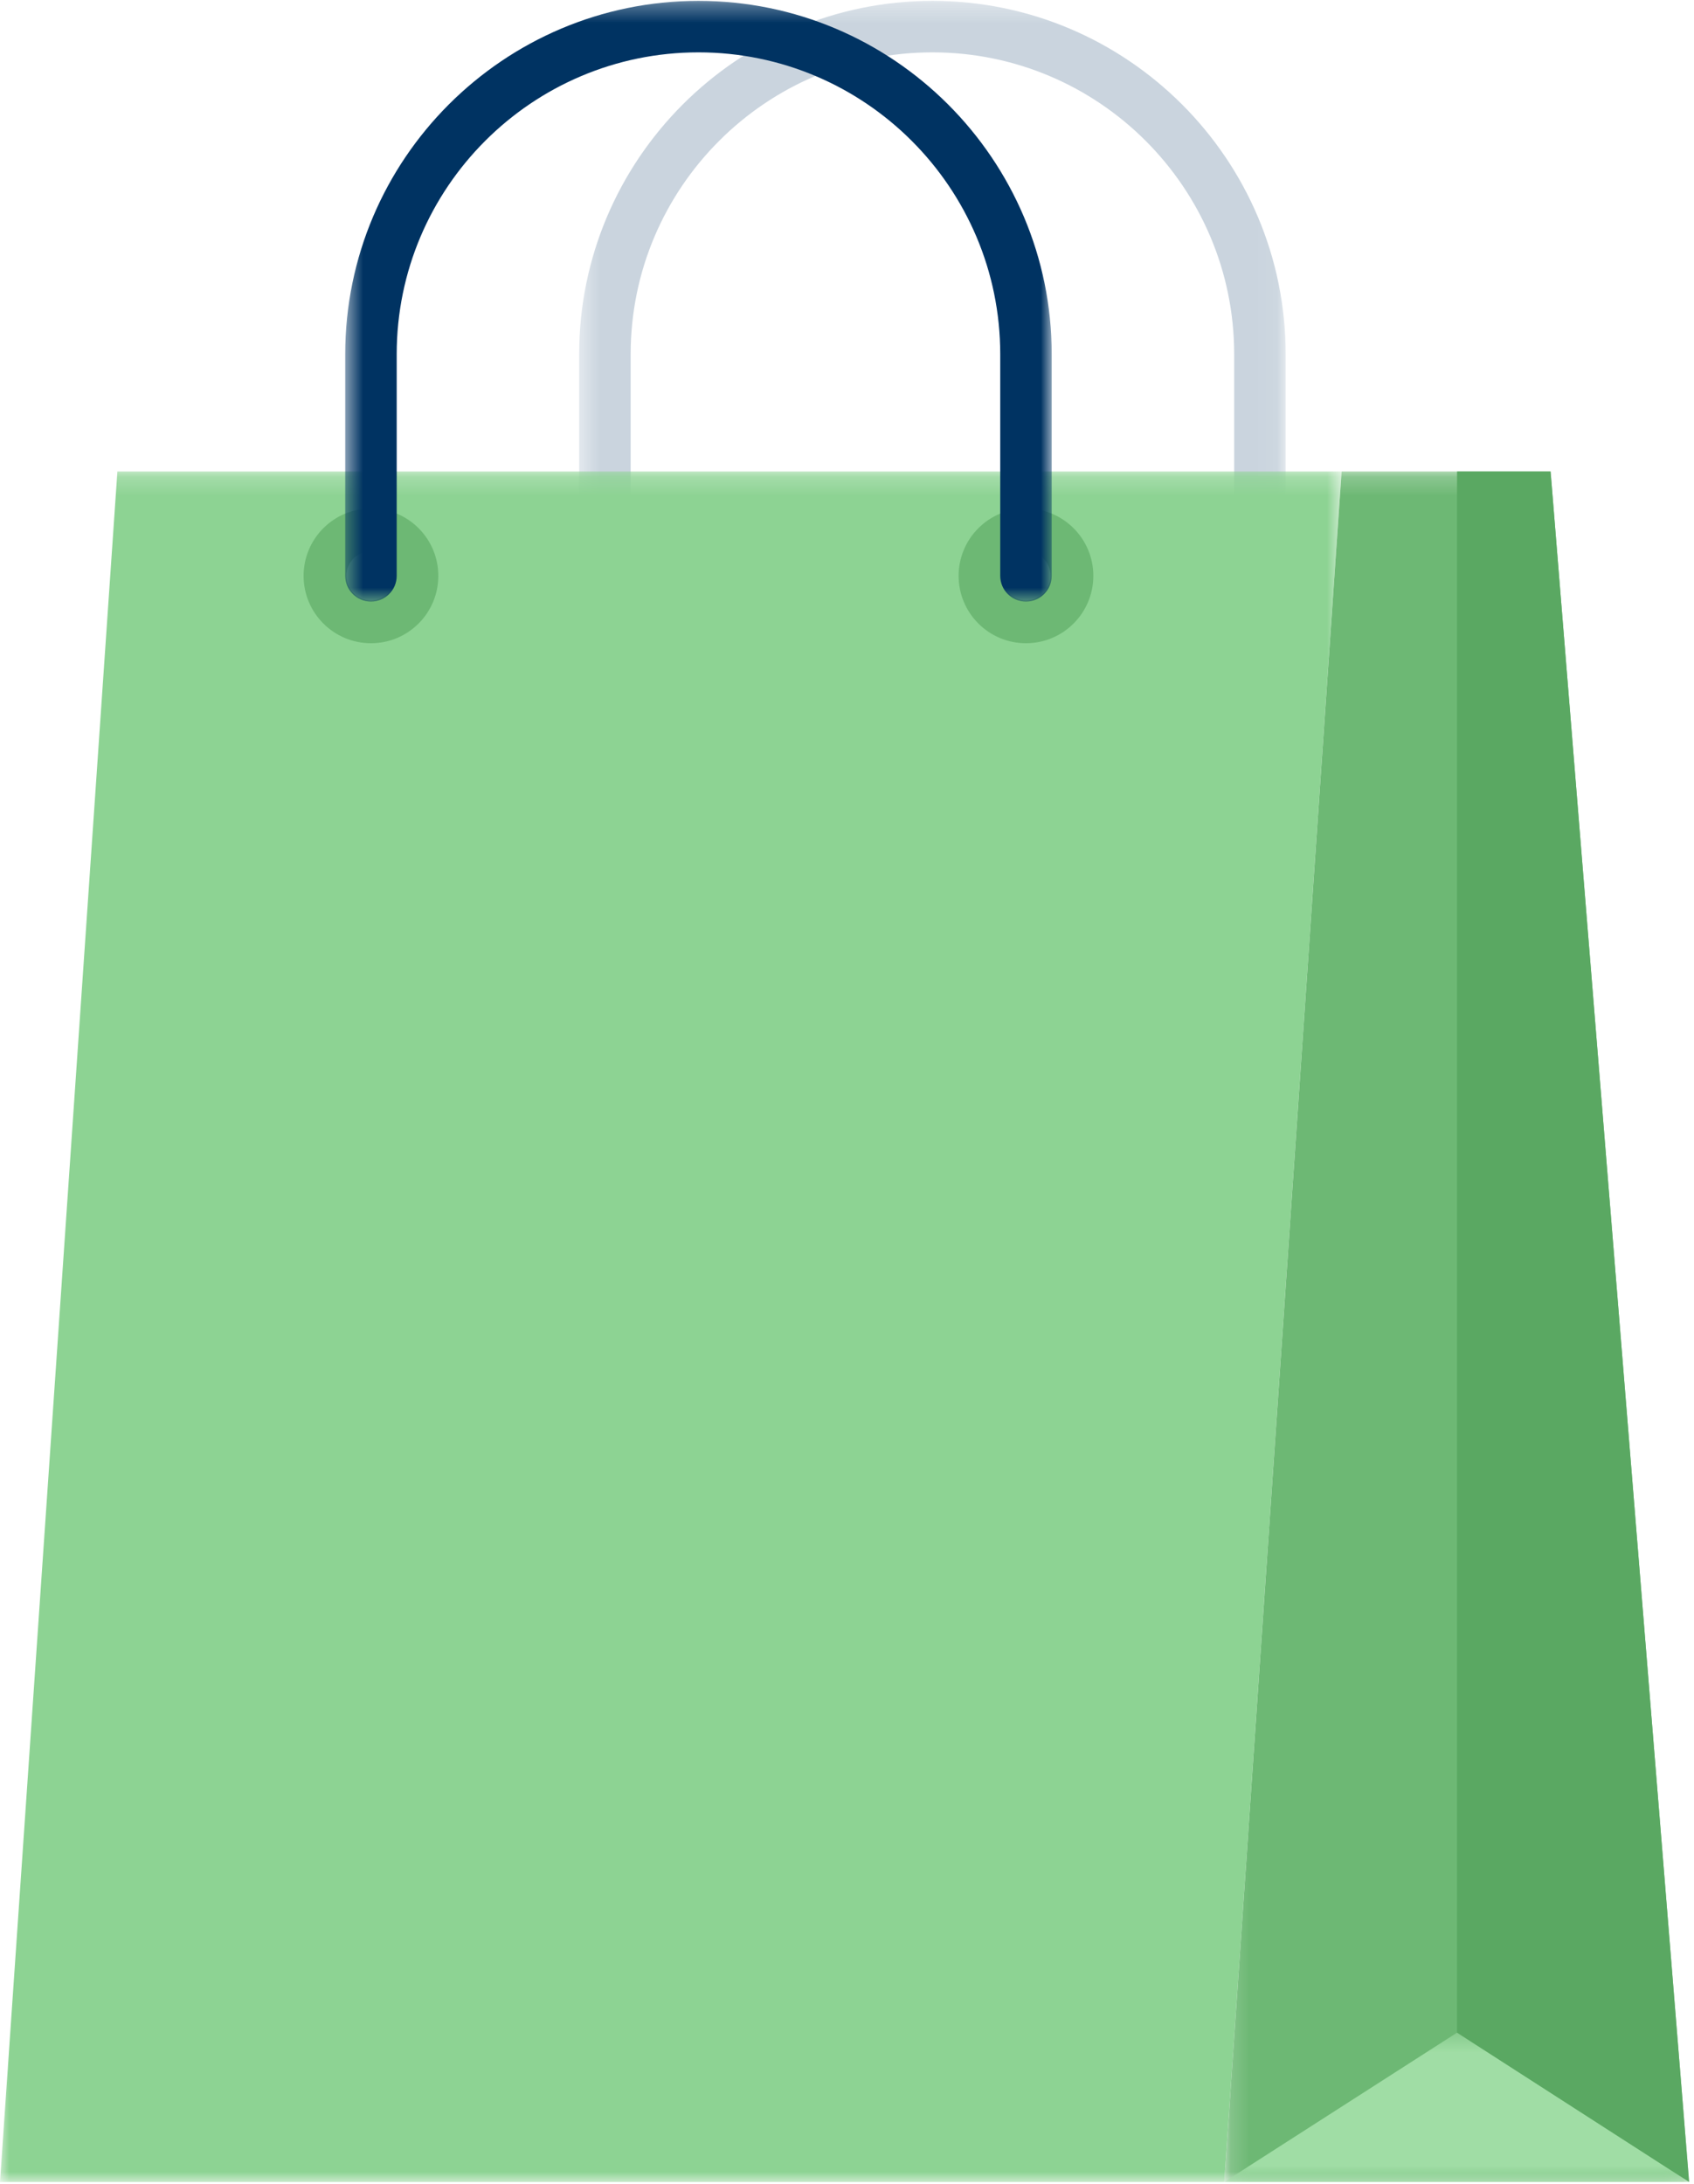 <?xml version="1.0" encoding="UTF-8"?>
<svg width="90px" height="116px" viewBox="0 0 90 116" version="1.1" xmlns="http://www.w3.org/2000/svg" xmlns:xlink="http://www.w3.org/1999/xlink">
    <!-- Generator: Sketch 56.2 (81672) - https://sketch.com -->
    <title>shoppingBAG</title>
    <desc>Created with Sketch.</desc>
    <defs>
        <polygon id="path-1" points="0.421 0.324 37.957 0.324 37.957 32.229 0.421 32.229"></polygon>
        <polygon id="path-3" points="0 0.202 71.277 0.202 71.277 91.047 0 91.047"></polygon>
        <polygon id="path-5" points="0.159 0.202 24.857 0.202 24.857 91.047 0.159 91.047"></polygon>
        <polygon id="path-7" points="0.157 0.44 24.859 0.44 24.859 8.372 0.157 8.372"></polygon>
        <polygon id="path-9" points="0.55 0.324 38.085 0.324 38.085 32.229 0.55 32.229"></polygon>
    </defs>
    <g id="Page-1" stroke="none" stroke-width="1" fill="none" fill-rule="evenodd">
        <g id="01_LANDING_PAGE_desktop" transform="translate(-1103, -1926)">
            <g id="ESHOP-B2B" transform="translate(0, 1496)">
                <g id="shoppingBAG" transform="translate(1103, 429)">
                    <g id="Group-3" transform="translate(30.349, 0.722)">
                        <mask id="mask-2" fill="white">
                            <use xlink:href="#path-1"></use>
                        </mask>
                        <g id="Clip-2"></g>
                        <path d="M36.588,32.229 C35.834,32.229 35.221,31.617 35.221,30.862 L35.221,19.091 C35.221,10.25 28.029,3.059 19.189,3.059 C10.349,3.059 3.157,10.25 3.157,19.091 L3.157,30.862 C3.157,31.617 2.545,32.229 1.788,32.229 C1.034,32.229 0.421,31.617 0.421,30.862 L0.421,19.091 C0.421,8.743 8.84,0.324 19.189,0.324 C29.538,0.324 37.957,8.743 37.957,19.091 L37.957,30.862 C37.957,31.617 37.345,32.229 36.588,32.229" id="Fill-1" fill="#003362" opacity="0.456" mask="url(#mask-2)"></path>
                    </g>
                    <g id="Group-6" transform="translate(0, 25.838)">
                        <mask id="mask-4" fill="white">
                            <use xlink:href="#path-3"></use>
                        </mask>
                        <g id="Clip-5"></g>
                        <polygon id="Fill-4" fill="#8DD393" mask="url(#mask-4)" points="71.277 0.202 6.237 0.202 0 91.047 65.042 91.047"></polygon>
                    </g>
                    <g id="Group-9" transform="translate(64.884, 25.838)">
                        <mask id="mask-6" fill="white">
                            <use xlink:href="#path-5"></use>
                        </mask>
                        <g id="Clip-8"></g>
                        <polygon id="Fill-7" fill="#6DB874" mask="url(#mask-6)" points="17.497 0.202 6.394 0.202 0.159 91.047 24.857 91.047"></polygon>
                    </g>
                    <g id="Group-12" transform="translate(64.884, 108.513)">
                        <mask id="mask-8" fill="white">
                            <use xlink:href="#path-7"></use>
                        </mask>
                        <g id="Clip-11"></g>
                        <polygon id="Fill-10" fill="#A0DDA5" mask="url(#mask-8)" points="0.157 8.372 12.528 0.44 24.859 8.372"></polygon>
                    </g>
                    <polygon id="Fill-13" fill="#5AA862" points="77.412 108.952 77.412 26.04 82.381 26.04 89.742 116.885"></polygon>
                    <path d="M19.709,30.276 C20.43,30.276 21.017,30.862 21.017,31.584 C21.017,32.306 20.43,32.892 19.709,32.892 C18.987,32.892 18.401,32.306 18.401,31.584 C18.401,30.862 18.987,30.276 19.709,30.276 M19.709,35.162 C21.686,35.162 23.287,33.561 23.287,31.584 C23.287,29.607 21.686,28.006 19.709,28.006 C17.732,28.006 16.13,29.607 16.13,31.584 C16.13,33.561 17.732,35.162 19.709,35.162" id="Fill-15" fill="#6DB874"></path>
                    <path d="M54.508,30.276 C55.23,30.276 55.816,30.862 55.816,31.584 C55.816,32.306 55.23,32.892 54.508,32.892 C53.787,32.892 53.199,32.306 53.199,31.584 C53.199,30.862 53.787,30.276 54.508,30.276 M54.508,35.162 C56.484,35.162 58.087,33.561 58.087,31.584 C58.087,29.607 56.484,28.006 54.508,28.006 C52.532,28.006 50.93,29.607 50.93,31.584 C50.93,33.561 52.532,35.162 54.508,35.162" id="Fill-17" fill="#6DB874"></path>
                    <g id="Group-21" transform="translate(17.791, 0.722)">
                        <mask id="mask-10" fill="white">
                            <use xlink:href="#path-9"></use>
                        </mask>
                        <g id="Clip-20"></g>
                        <path d="M36.718,32.229 C35.962,32.229 35.35,31.617 35.35,30.862 L35.35,19.091 C35.35,10.25 28.158,3.059 19.317,3.059 C10.477,3.059 3.285,10.25 3.285,19.091 L3.285,30.862 C3.285,31.617 2.673,32.229 1.918,32.229 C1.163,32.229 0.55,31.617 0.55,30.862 L0.55,19.091 C0.55,8.743 8.97,0.324 19.317,0.324 C29.666,0.324 38.085,8.743 38.085,19.091 L38.085,30.862 C38.085,31.617 37.472,32.229 36.718,32.229" id="Fill-19" fill="#003362" mask="url(#mask-10)"></path>
                    </g>
                </g>
            </g>
        </g>
    </g>
</svg>